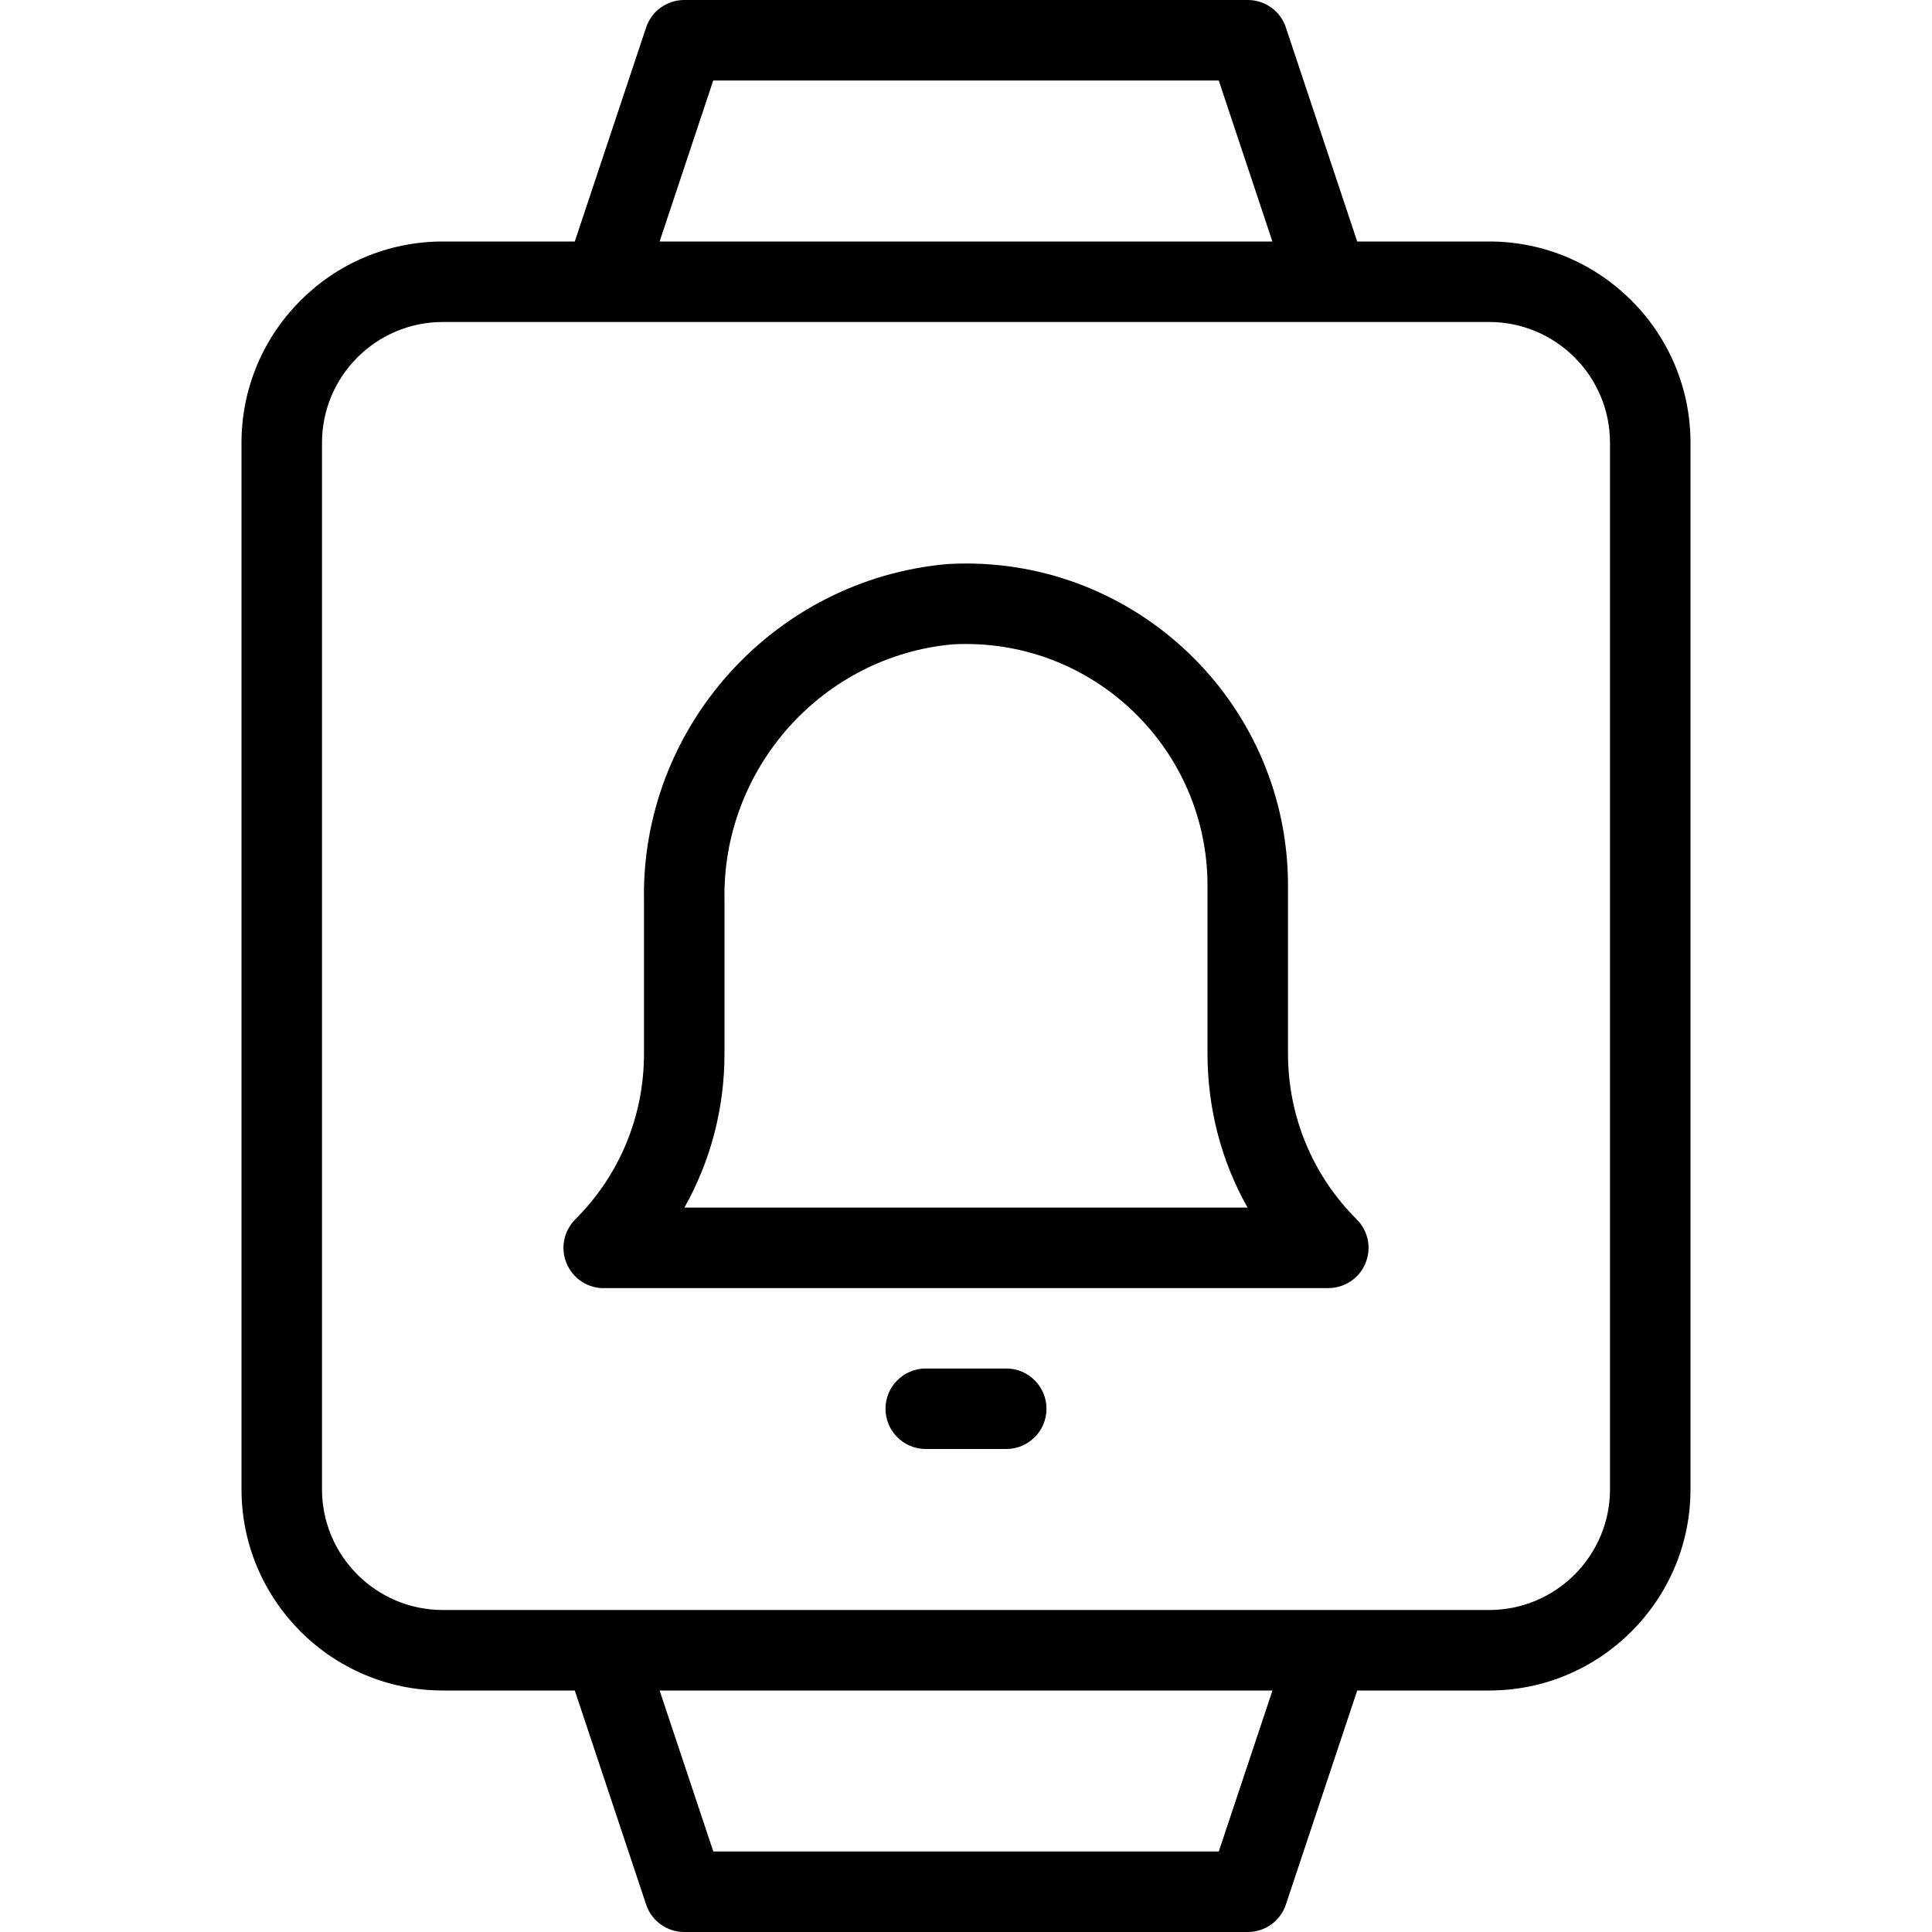 <?xml version="1.0" encoding="utf-8"?>
<!-- Generator: Adobe Illustrator 22.1.0, SVG Export Plug-In . SVG Version: 6.00 Build 0)  -->
<svg version="1.1" id="Layer_1" xmlns="http://www.w3.org/2000/svg" xmlns:xlink="http://www.w3.org/1999/xlink" x="0px" y="0px"
	 viewBox="0 0 24 24" style="enable-background:new 0 0 24 24;" xml:space="preserve">
<g>
	<title>smart-watch-square-bell</title>
	<path d="M8.5,24c-0.215,0-0.406-0.137-0.474-0.342L7.14,21H5.5C4.121,21,3,19.878,3,18.5v-13C3,4.121,4.121,3,5.5,3h1.64
		l0.886-2.658C8.094,0.137,8.285,0,8.5,0h7c0.216,0,0.406,0.137,0.474,0.342L16.86,3h1.64C19.878,3,21,4.121,21,5.5v13
		c0,1.378-1.122,2.5-2.5,2.5h-1.64l-0.886,2.658C15.906,23.863,15.716,24,15.5,24H8.5z M15.14,23l0.667-2H8.194l0.667,2H15.14z
		 M5.5,4C4.673,4,4,4.673,4,5.5v13C4,19.327,4.673,20,5.5,20h13c0.827,0,1.5-0.673,1.5-1.5v-13C20,4.673,19.327,4,18.5,4H5.5z
		 M15.806,3L15.14,1H8.86L8.194,3H15.806z"/>
	<path d="M7.5,16.002c-0.203,0-0.384-0.121-0.462-0.309c-0.078-0.188-0.035-0.401,0.108-0.545C7.697,14.598,8,13.866,8,13.088V11.2
		c-0.045-2.158,1.61-4.002,3.768-4.193C11.857,7.002,11.928,7,12,7c2.206,0,4,1.794,4,4v2.086c0,0.779,0.303,1.512,0.854,2.062
		c0.144,0.144,0.186,0.358,0.108,0.545c-0.077,0.187-0.259,0.308-0.462,0.308H7.5z M15.498,15.002C15.17,14.421,15,13.767,15,13.085
		V11c0-1.654-1.346-3-3-3c-0.054,0-0.107,0.001-0.161,0.004C10.216,8.148,8.965,9.547,9,11.189v1.898
		c0,0.68-0.171,1.333-0.498,1.914H15.498z"/>
	<path d="M11.5,18c-0.276,0-0.5-0.224-0.5-0.5s0.224-0.5,0.5-0.5h1c0.276,0,0.5,0.224,0.5,0.5S12.776,18,12.5,18H11.5z"/>
</g>
</svg>
